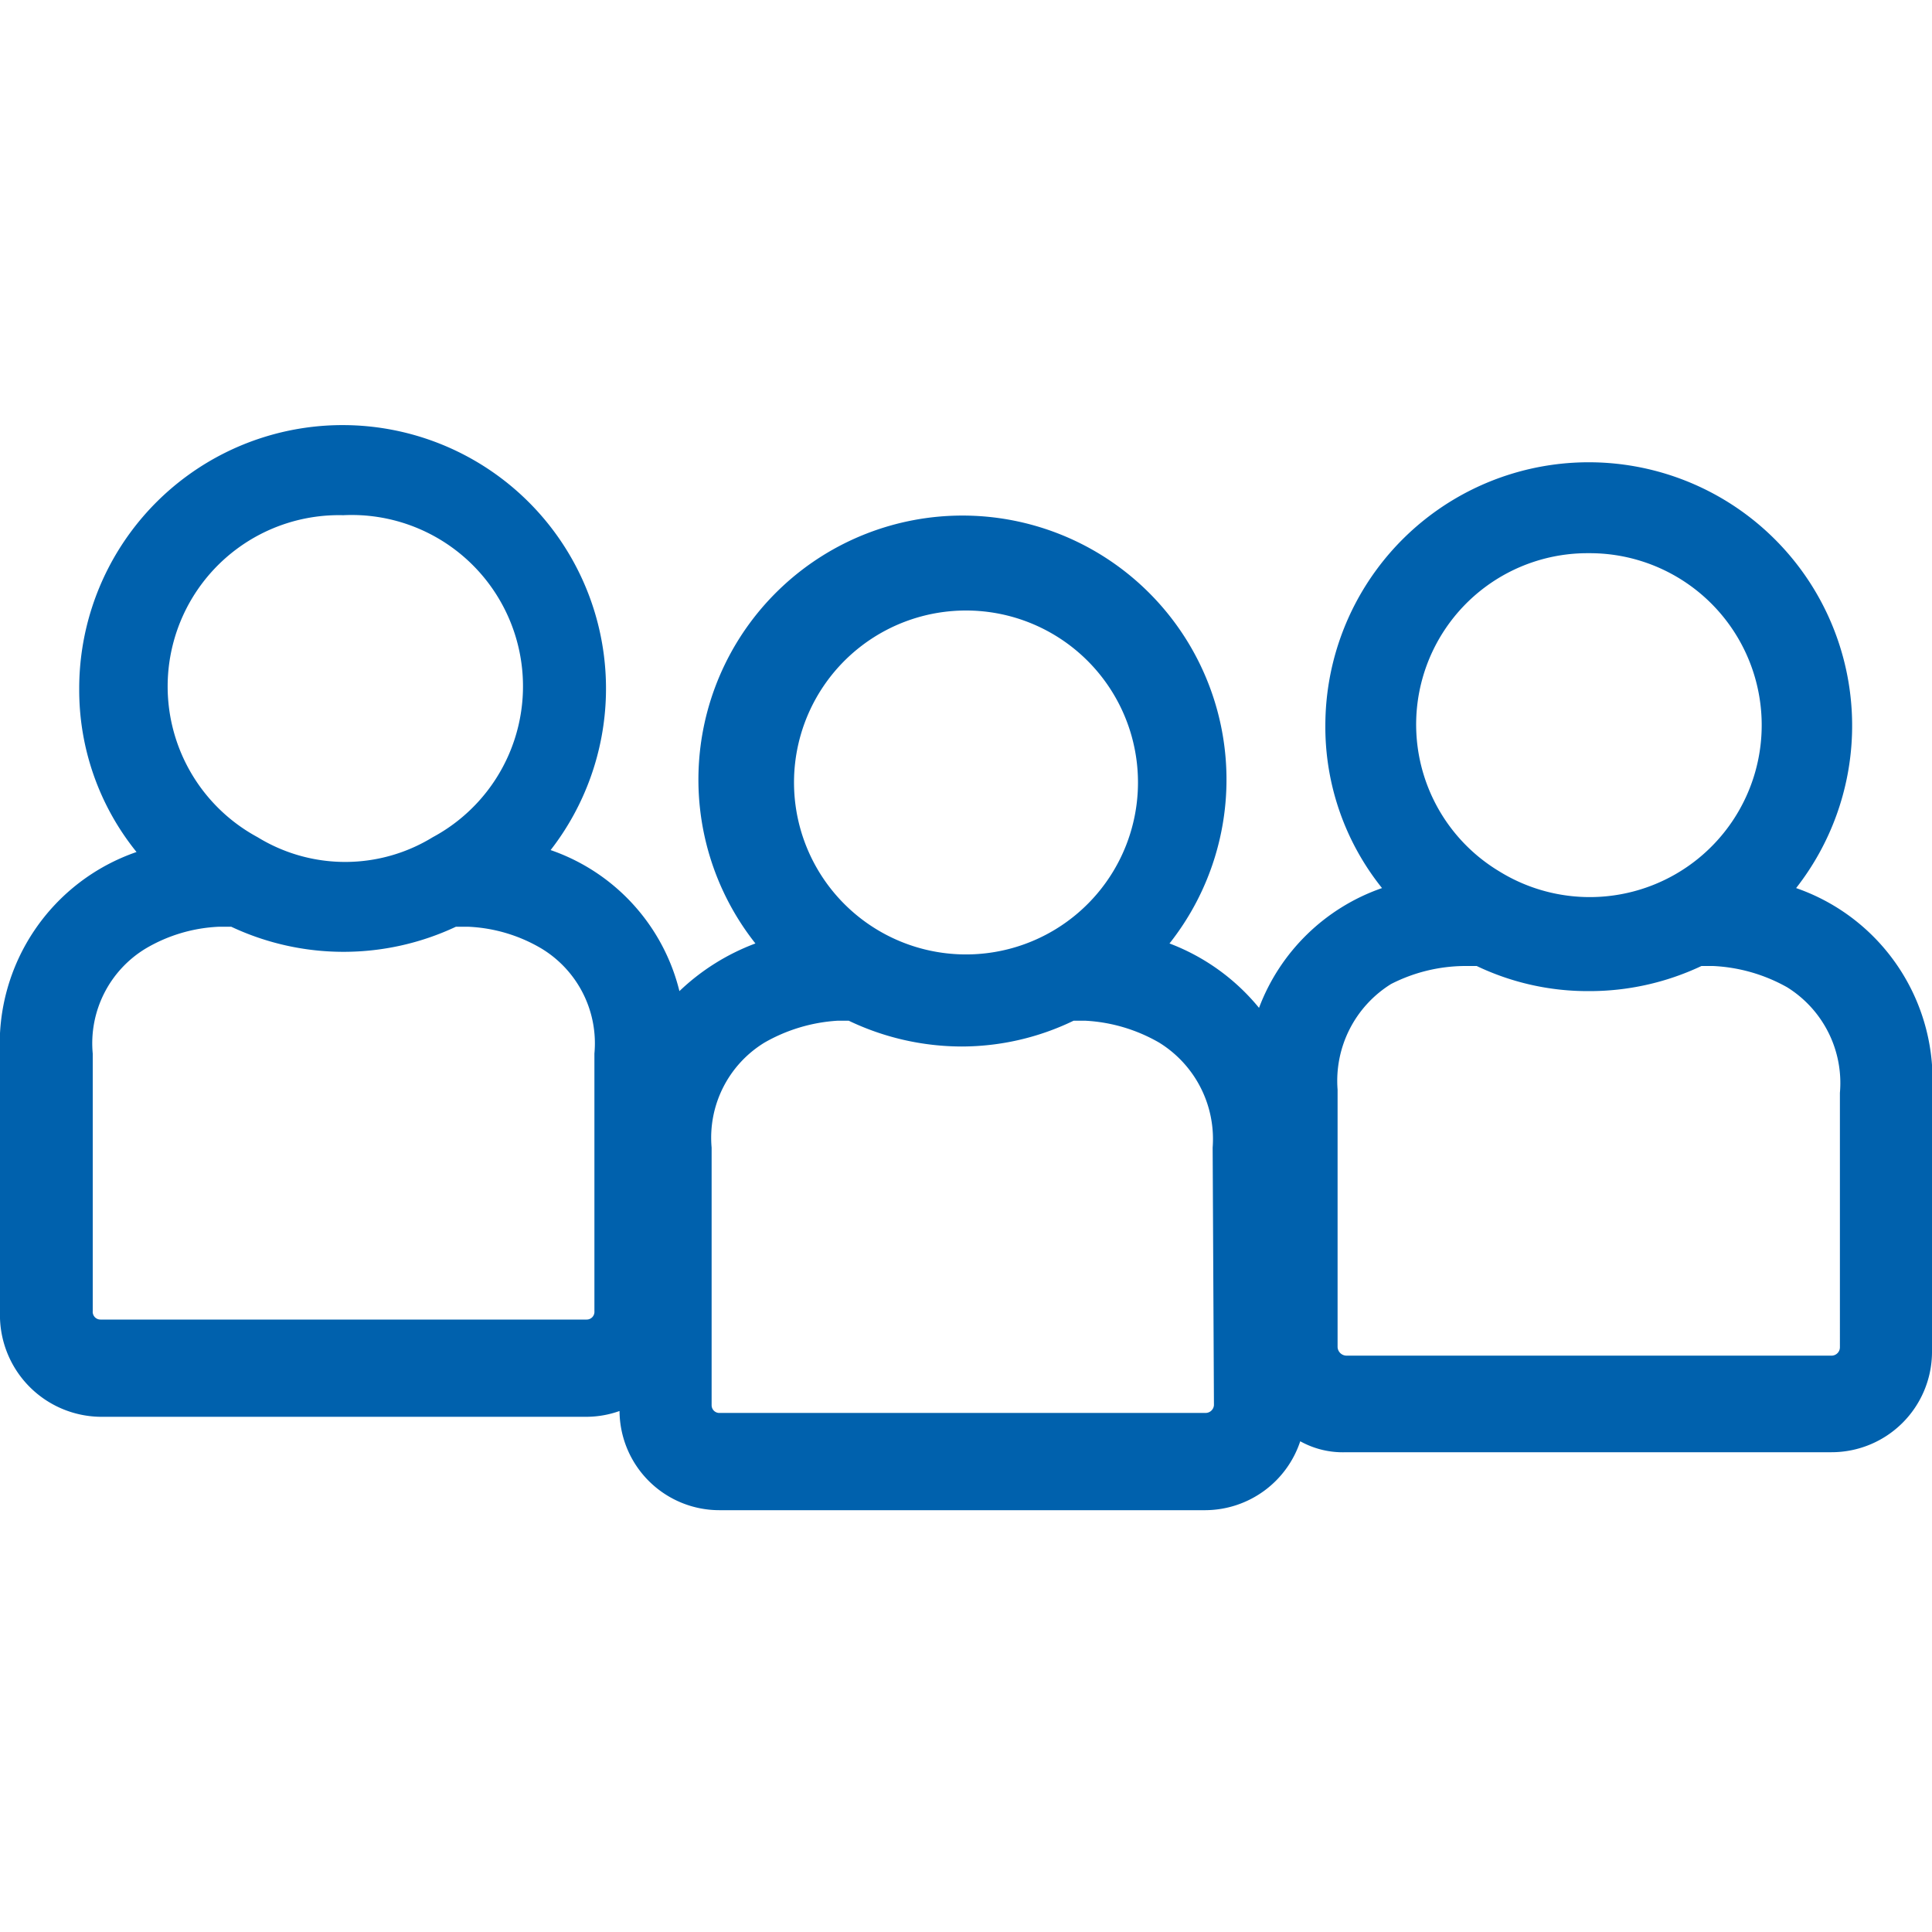 <svg fill="currentColor" data-name="Layer 1" xmlns="http://www.w3.org/2000/svg" viewBox="0 0 30 30"><defs><style>.cls-1{fill:#0061ad;}</style></defs><title>customers</title><path id="Path_92" data-name="Path 92" class="cls-1" d="M27.89,13.79a4.09,4.09,0,1,0-7.31-2.54,4,4,0,0,0,.88,2.54,3.14,3.14,0,0,0-1.91,1.86,3.31,3.31,0,0,0-1.39-1,4.1,4.1,0,1,0-6.43,0,3.46,3.46,0,0,0-1.18.74,3.1,3.1,0,0,0-2-2.19A4.09,4.09,0,1,0,1.23,10.7a4,4,0,0,0,.89,2.53A3.15,3.15,0,0,0,0,16.37v4A1.58,1.58,0,0,0,1.56,22H9.1a1.54,1.54,0,0,0,.52-.09,1.55,1.55,0,0,0,1.55,1.54h7.55a1.56,1.56,0,0,0,1.47-1.07,1.36,1.36,0,0,0,.71.17h7.54A1.56,1.56,0,0,0,30,21v-4A3.15,3.15,0,0,0,27.89,13.79Zm-3.22-5.2a2.67,2.67,0,1,1-1.39,4.94,2.66,2.66,0,0,1,1.39-4.94ZM15,9.48a2.67,2.67,0,0,1,1.39,4.95,2.67,2.67,0,0,1-2.78,0A2.67,2.67,0,0,1,15,9.48ZM5.33,8A2.66,2.66,0,0,1,6.72,13,2.6,2.6,0,0,1,4,13,2.66,2.66,0,0,1,5.33,8Zm3.9,12.36a.12.12,0,0,1-.12.13H1.56a.12.12,0,0,1-.12-.13v-4a1.72,1.72,0,0,1,.82-1.63,2.44,2.44,0,0,1,1.15-.34h.18a4.1,4.1,0,0,0,3.49,0h.18a2.44,2.44,0,0,1,1.15.34,1.72,1.72,0,0,1,.82,1.63Zm9.62,1.46a.13.13,0,0,1-.13.12H11.18a.12.12,0,0,1-.13-.12v-4a1.73,1.73,0,0,1,.82-1.63A2.6,2.6,0,0,1,13,15.85h.18a4.08,4.08,0,0,0,1.75.4,4,4,0,0,0,1.74-.4h.19a2.56,2.56,0,0,1,1.14.34,1.76,1.76,0,0,1,.83,1.63Zm9.72-.9a.13.13,0,0,1-.12.13H20.9a.14.14,0,0,1-.13-.13v-4a1.77,1.77,0,0,1,.83-1.64A2.55,2.55,0,0,1,22.74,15h.19a4,4,0,0,0,1.74.39A4.07,4.07,0,0,0,26.42,15h.18a2.59,2.59,0,0,1,1.15.33,1.75,1.75,0,0,1,.82,1.64Z"/></svg>
